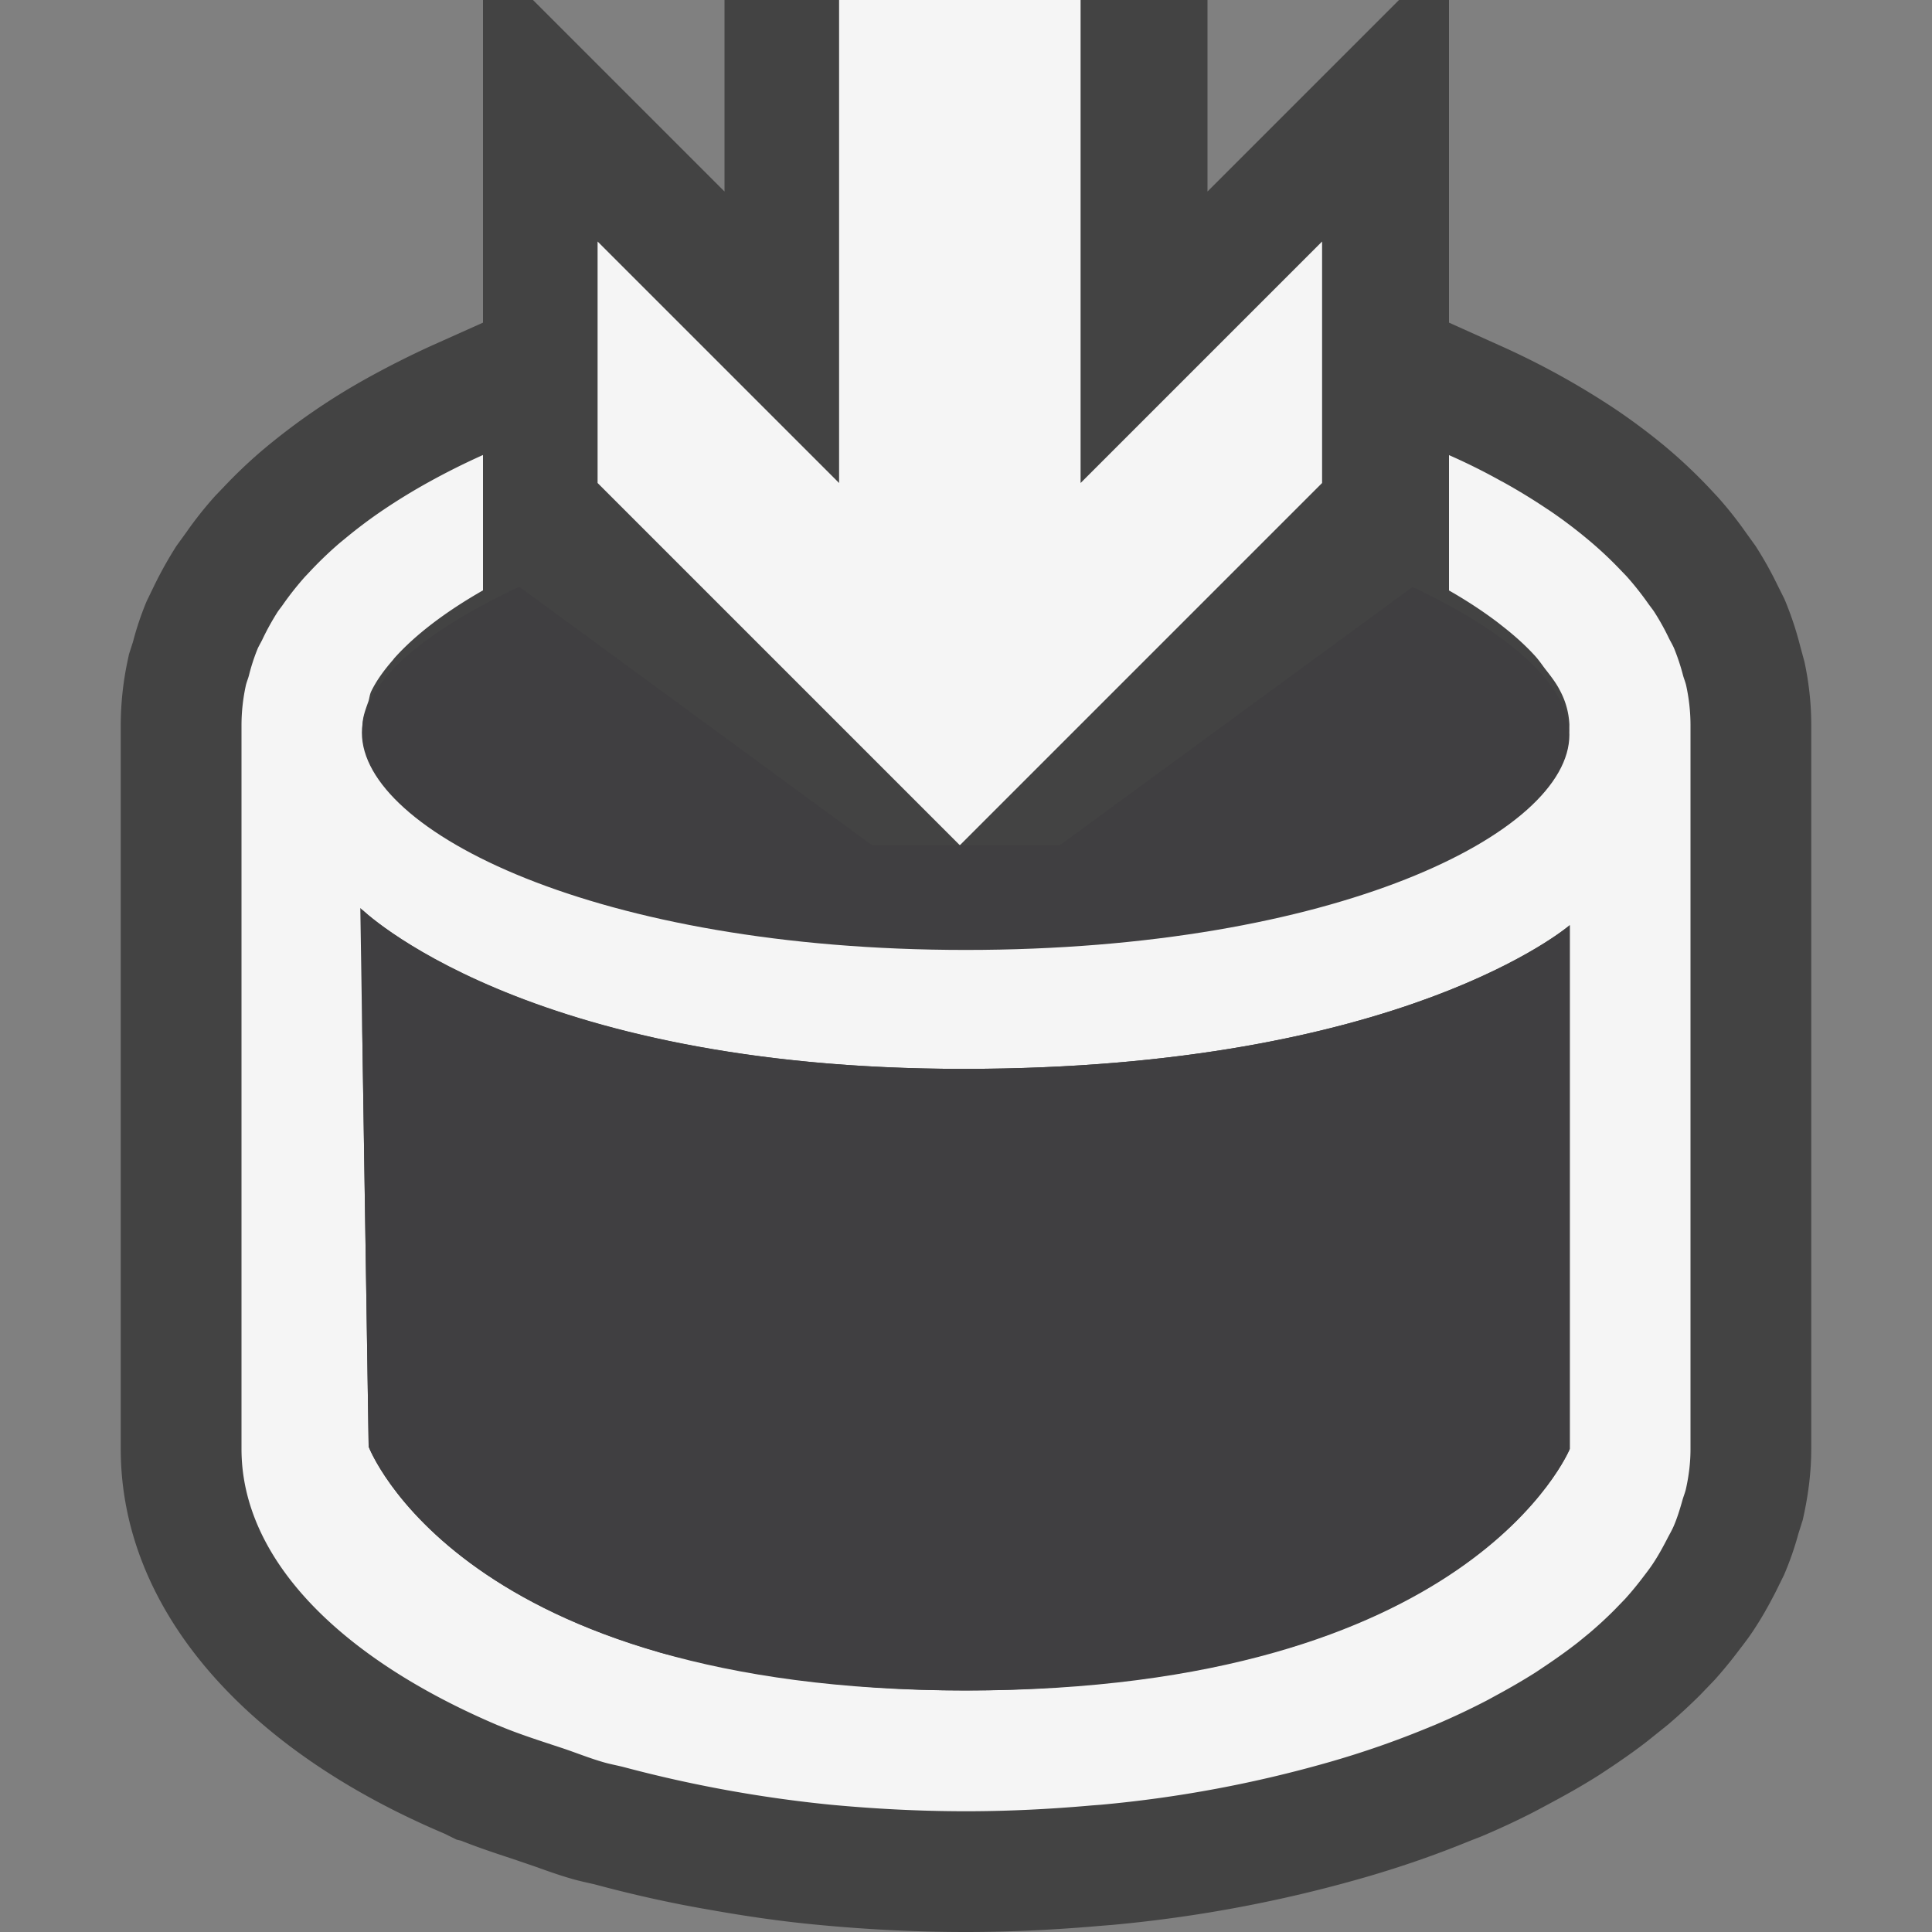 <svg xmlns="http://www.w3.org/2000/svg" viewBox="0 0 16 16"><rect x="0" y="0" width="16" height="16" fill="#808080" stroke="none"/><style>.st0{fill:#434343}.st1{opacity:0;fill:#403F41}.st2{display:none;fill:#434343}.st3{fill:#f5f5f5}.st4{fill:#403F41}</style><g id="outline"><path class="st0" d="M14.944 5.482l-.039-.144a2.7 2.7 0 0 0-.127-.377l-.058-.116a3.024 3.024 0 0 0-.183-.326l-.075-.104a3.23 3.23 0 0 0-.233-.295l-.084-.09a4.297 4.297 0 0 0-.361-.338 5.222 5.222 0 0 0-.413-.308 6.55 6.55 0 0 0-.962-.528L12 2.672V0h-.414L10 1.586V0H6v1.586L4.414 0H4v2.672l-.411.184a7.52 7.52 0 0 0-.516.258 5.43 5.43 0 0 0-.912.625 4.123 4.123 0 0 0-.308.294l-.07.073a3.128 3.128 0 0 0-.244.308l-.077.106a3.317 3.317 0 0 0-.182.324l-.065.134c-.05.119-.088.238-.113.335l-.034.106-.012.057A2.574 2.574 0 0 0 1 6v6c0 1.303.997 2.473 2.68 3.185l.101.05.038.009c.138.055.284.104.431.152l.193.066c.091.033.182.065.267.09.058.018.119.032.213.053.305.082.621.154.949.21.297.053.6.098.917.127.392.037.796.058 1.211.058.385 0 .759-.02 1.114-.051l.1-.008a11.272 11.272 0 0 0 2.112-.4c.283-.083.555-.176.848-.296l.095-.037c.18-.076.352-.158.483-.228l.106-.057c.138-.074.271-.15.396-.23l.11-.073c.115-.078.226-.157.313-.228l.136-.109c.093-.079.181-.161.265-.244l.122-.127c.079-.088.151-.178.207-.253.042-.054.083-.109.113-.155.066-.099.122-.198.184-.318l.071-.144a2.58 2.58 0 0 0 .119-.342l.036-.114.012-.056c.038-.18.058-.359.058-.53V6c0-.173-.02-.351-.056-.518z"/><path class="st1" d="M0 0h16v16H0z"/></g><g id="icon_x5F_bg"><path class="st2" d="M11.586 0L10 1.586V0H6v1.586L4.414 0H4v4.414l3.222 3.314h1.555L12 4.414V0z"/><path class="st3" d="M13.965 5.681c-.006-.029-.018-.057-.026-.085a1.773 1.773 0 0 0-.075-.227c-.012-.028-.029-.056-.043-.084a1.981 1.981 0 0 0-.122-.219c-.016-.024-.035-.047-.051-.07a2.514 2.514 0 0 0-.176-.222l-.051-.053a3.173 3.173 0 0 0-.28-.261 4.01 4.01 0 0 0-.301-.227l-.029-.019a5.018 5.018 0 0 0-.369-.225l-.012-.006a5.065 5.065 0 0 0-.43-.214V4.89c.151.086.285.175.404.265l.038.03c.104.081.193.162.268.244.032.035.056.07.082.105.047.06.094.12.124.179a.658.658 0 0 1 .081.287c0 .102-.03.207-.09.313-.029.051-.085.102-.127.154-.045.055-.076.109-.135.164a2.57 2.57 0 0 1-.4.29l-.025.018c-.838.496-2.314.893-4.22.894C4.95 7.832 3.003 6.815 3.003 6c0-.061.025-.127.048-.191.009-.028.01-.055.023-.083.041-.085.103-.172.179-.259.006-.007.01-.014.017-.021.17-.189.417-.378.73-.557V3.768a5.966 5.966 0 0 0-.443.221 5.018 5.018 0 0 0-.398.244 4.01 4.01 0 0 0-.301.227l-.044.036a3.173 3.173 0 0 0-.236.225l-.051.054a2.542 2.542 0 0 0-.176.221c-.016.024-.035.047-.051.07a2.16 2.16 0 0 0-.122.219c-.013.029-.03.056-.043.084a1.624 1.624 0 0 0-.074.227c-.008.029-.02.056-.026.085A1.55 1.55 0 0 0 2 6v6c0 .918.827 1.738 2.125 2.289l.006.002c.166.07.35.128.531.188.113.038.218.081.336.115.058.017.123.028.182.044a10.818 10.818 0 0 0 1.7.308c.364.034.737.054 1.12.054.355 0 .701-.018 1.04-.048l.079-.006a10.229 10.229 0 0 0 1.882-.351 7.675 7.675 0 0 0 .867-.304l.006-.002c.156-.066.304-.136.446-.21l.064-.035c.117-.063.229-.128.335-.195l.088-.059c.092-.062.18-.125.263-.19l.094-.077c.073-.062.141-.125.205-.189l.089-.092c.057-.063.108-.126.157-.191.026-.034.052-.068.075-.103.043-.065.079-.131.114-.198.018-.036.039-.071.055-.107.031-.071.053-.144.074-.218.009-.033.023-.065.03-.098.024-.109.037-.217.037-.327V6a1.55 1.55 0 0 0-.035-.319zM13 12s-.443 1.071-2.322 1.645c-.459.13-.967.236-1.539.295l-.104.01a10.994 10.994 0 0 1-1.907.015l-.063-.006a10.181 10.181 0 0 1-.767-.094l-.014-.002a8.838 8.838 0 0 1-.63-.131c-.054-.014-.113-.026-.166-.041-.028-.007-.053-.017-.08-.024-1.933-.573-2.355-1.687-2.355-1.687L3 8.538V7.534c.08.076 1.443 1.318 4.977 1.318 3.645 0 5.023-1.19 5.023-1.19V12z"/><path class="st3" d="M8.949 4V0h-2v4l-2-2v2l3 3 3-3V2l-2 2z"/></g><g id="icon_x5F_fg"><path class="st4" d="M11.698 4.861L8.777 7H7.222L4.3 4.859c-.832.393-1.303.811-1.303 1.209 0 .815 1.948 1.799 5 1.799s5-.967 5-1.782c0-.398-.47-.831-1.299-1.224z"/><path class="st4" d="M2.984 7.52s1.348 1.332 4.993 1.332S13 7.662 13 7.662V12s-.813 2-5 2-4.947-2.019-4.947-2.019L2.984 7.52z"/></g></svg>